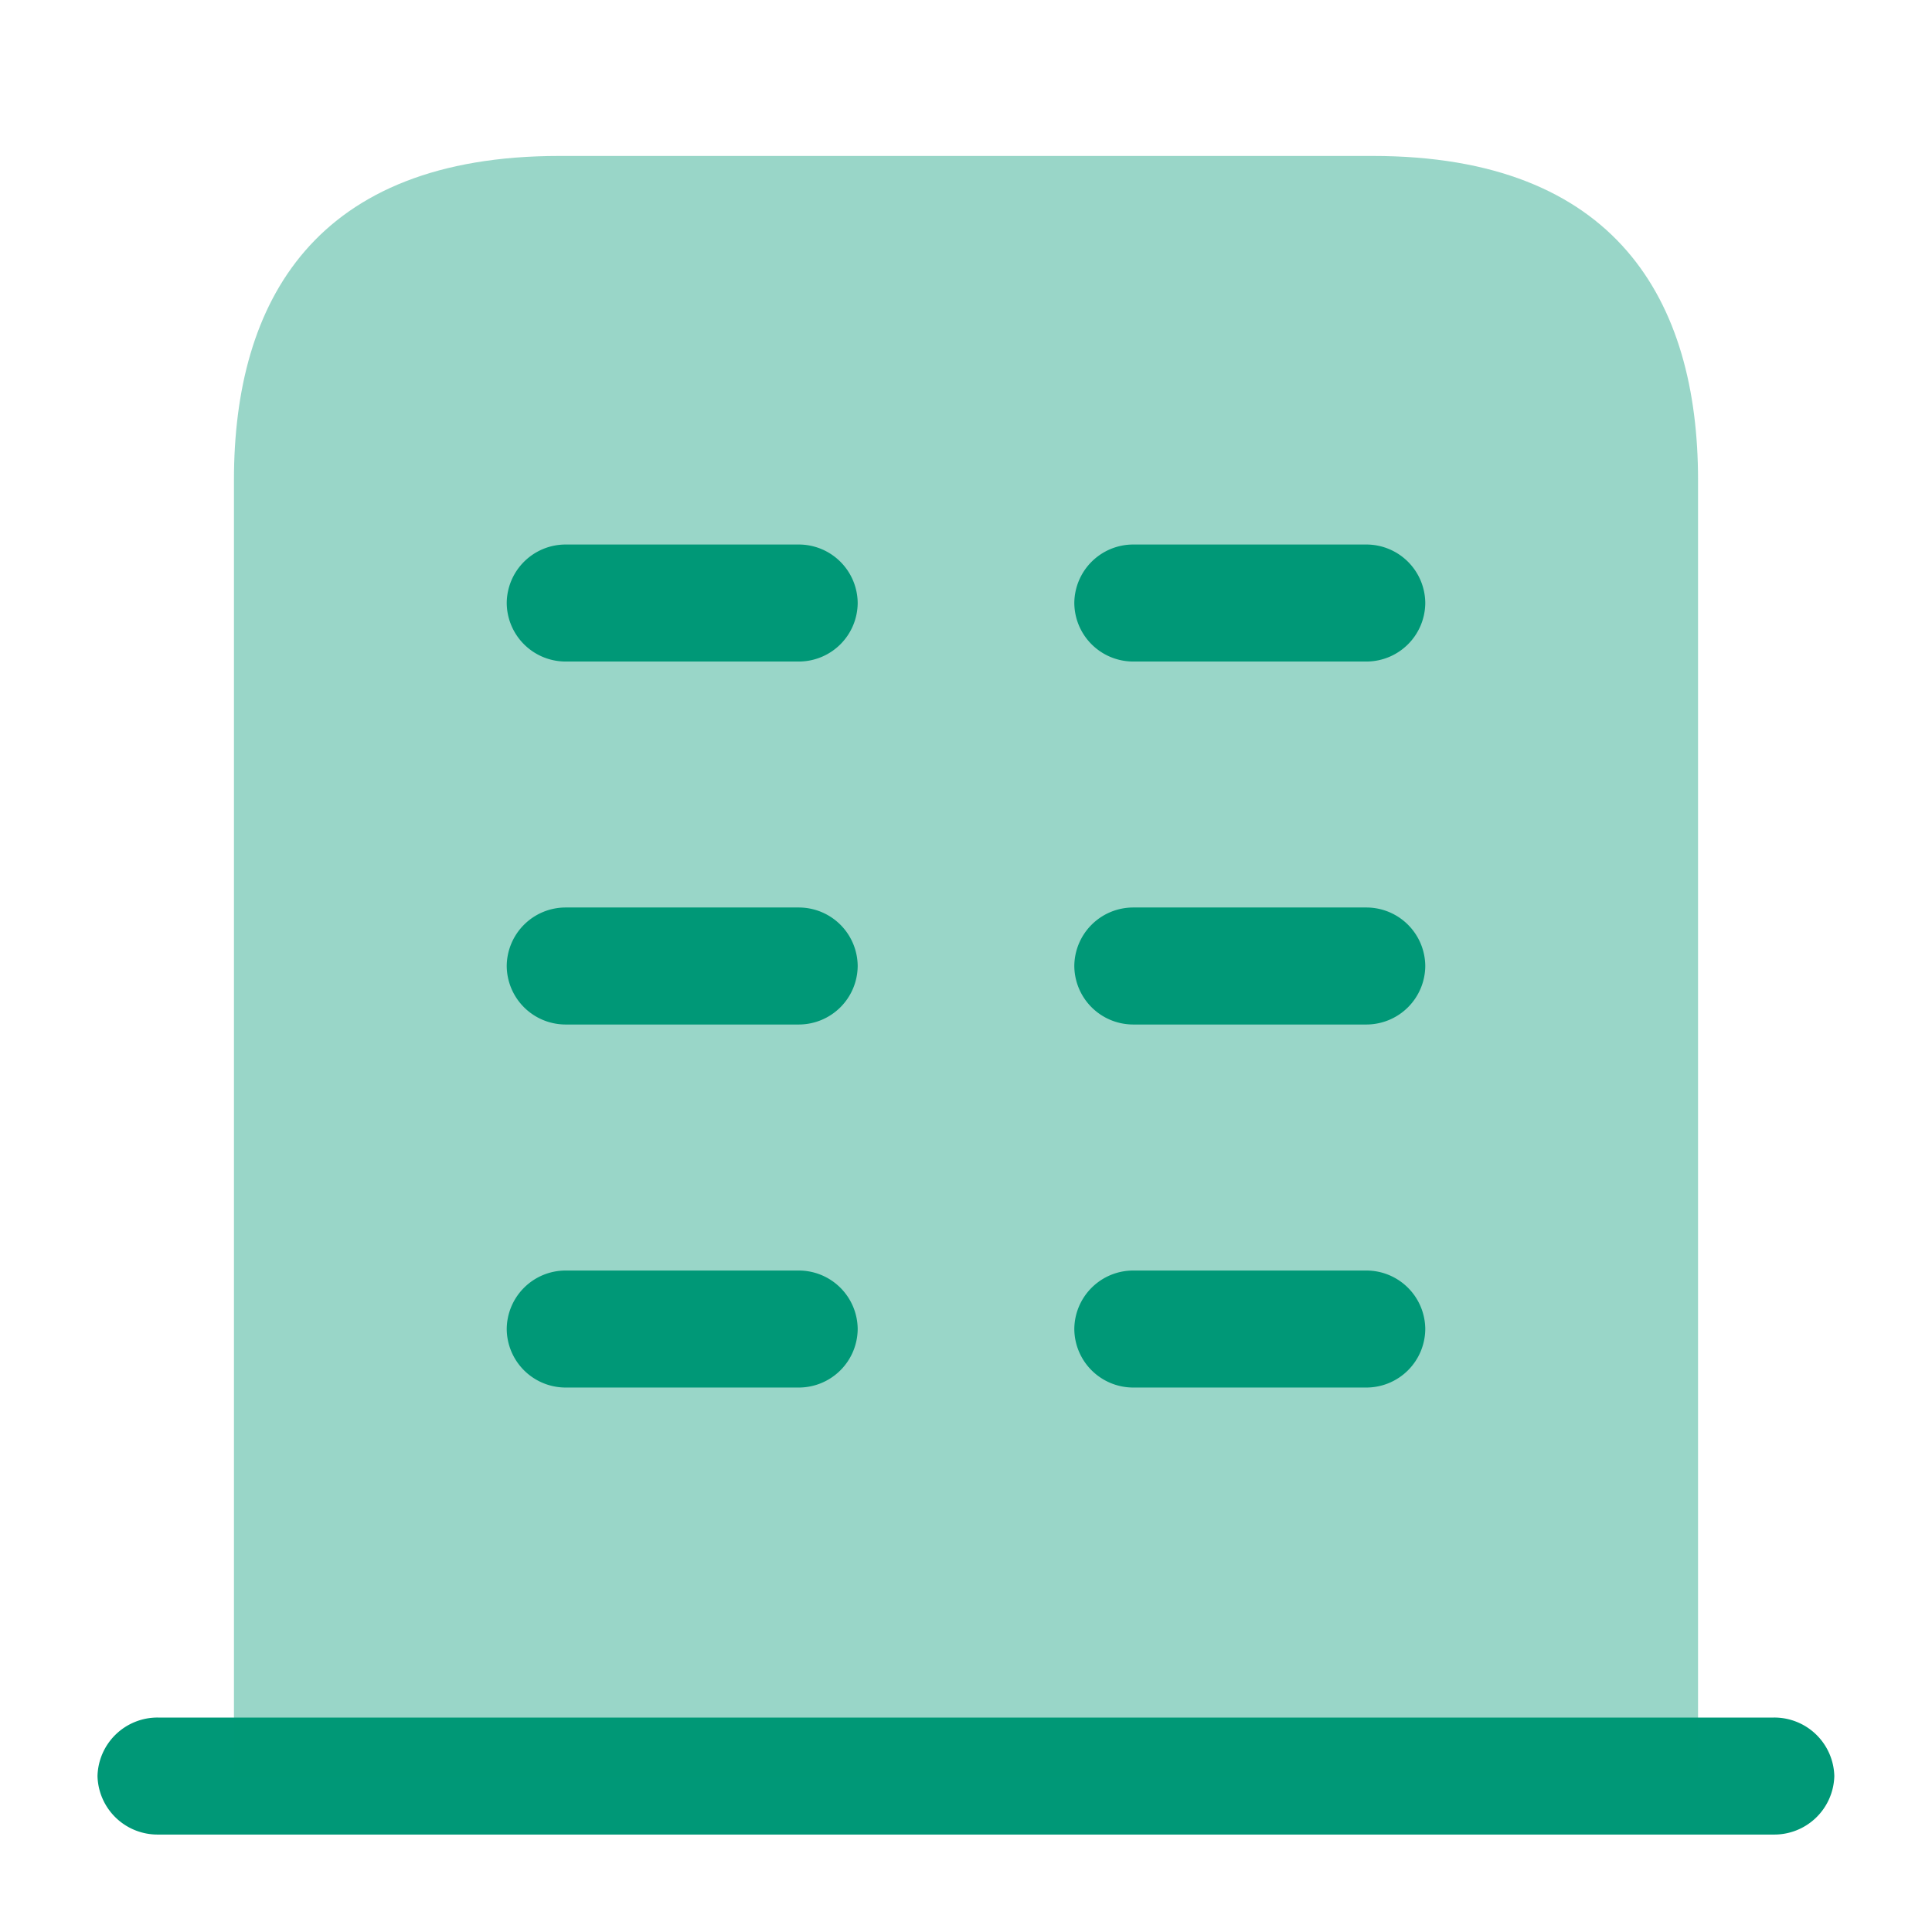 <svg xmlns="http://www.w3.org/2000/svg" width="32" height="32" viewBox="0 0 32 32">
  <g id="vuesax_bulk_buliding" data-name="vuesax/bulk/buliding" transform="translate(-684 -188)">
    <g id="buliding" transform="translate(684 188)">
      <path id="Vector" d="M0,0H32V32H0Z" fill="none" opacity="0"/>
      <path id="Vector-2" data-name="Vector" d="M27.767,0H1A.994.994,0,0,0,0,.969a.994.994,0,0,0,1,.969H27.767a.994.994,0,0,0,1-.969A.994.994,0,0,0,27.767,0Z" transform="translate(1.615 28.448)" fill="#009877"/>
      <path id="Vector-3" data-name="Vector" d="M18.861,0H5.389C1.347,0,0,2.4,0,5.367V26.833H24.25V5.367C24.25,2.4,22.9,0,18.861,0Z" transform="translate(3.875 2.583)" fill="#009877" opacity="0.4"/>
      <g id="Group" transform="translate(8.393 21.044)">
        <path id="Vector-4" data-name="Vector" d="M4.844,1.938H.969A.976.976,0,0,1,0,.969.976.976,0,0,1,.969,0H4.844a.976.976,0,0,1,.969.969A.976.976,0,0,1,4.844,1.938Z" fill="#009877"/>
      </g>
      <g id="Group-2" data-name="Group" transform="translate(17.794 21.044)">
        <path id="Vector-5" data-name="Vector" d="M4.844,1.938H.969A.976.976,0,0,1,0,.969.976.976,0,0,1,.969,0H4.844a.976.976,0,0,1,.969.969A.976.976,0,0,1,4.844,1.938Z" fill="#009877"/>
      </g>
      <g id="Group-3" data-name="Group" transform="translate(8.393 15.031)">
        <path id="Vector-6" data-name="Vector" d="M4.844,1.938H.969A.976.976,0,0,1,0,.969.976.976,0,0,1,.969,0H4.844a.976.976,0,0,1,.969.969A.976.976,0,0,1,4.844,1.938Z" fill="#009877"/>
      </g>
      <g id="Group-4" data-name="Group" transform="translate(17.794 15.031)">
        <path id="Vector-7" data-name="Vector" d="M4.844,1.938H.969A.976.976,0,0,1,0,.969.976.976,0,0,1,.969,0H4.844a.976.976,0,0,1,.969.969A.976.976,0,0,1,4.844,1.938Z" fill="#009877"/>
      </g>
      <g id="Group-5" data-name="Group" transform="translate(8.393 9.019)">
        <path id="Vector-8" data-name="Vector" d="M4.844,1.938H.969A.976.976,0,0,1,0,.969.976.976,0,0,1,.969,0H4.844a.976.976,0,0,1,.969.969A.976.976,0,0,1,4.844,1.938Z" fill="#009877"/>
      </g>
      <g id="Group-6" data-name="Group" transform="translate(17.794 9.019)">
        <path id="Vector-9" data-name="Vector" d="M4.844,1.938H.969A.976.976,0,0,1,0,.969.976.976,0,0,1,.969,0H4.844a.976.976,0,0,1,.969.969A.976.976,0,0,1,4.844,1.938Z" fill="#009877"/>
      </g>
    </g>
  </g>
</svg>
